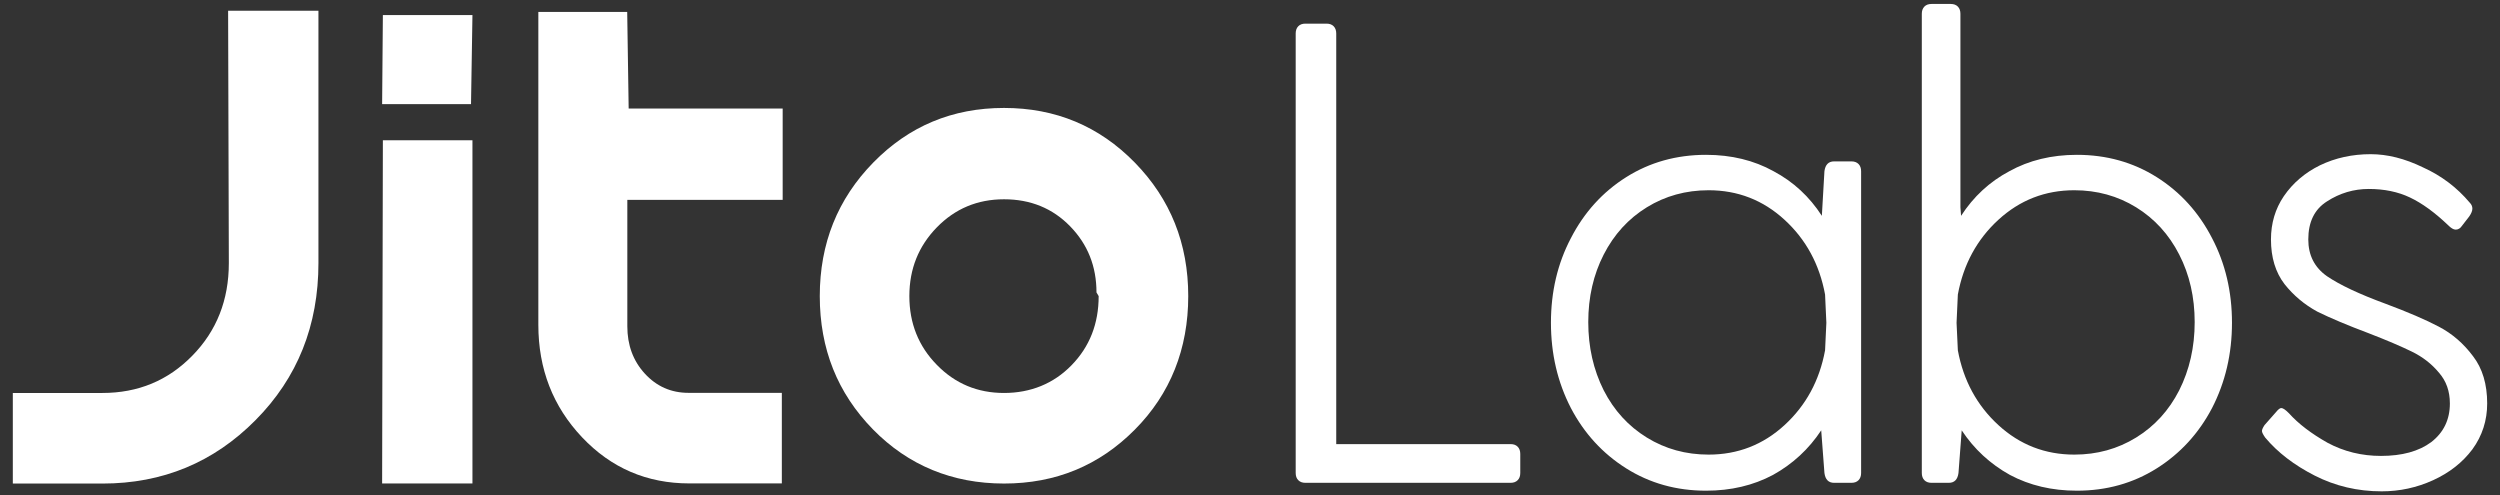 <svg width="101" height="20" viewBox="0 0 101 20" fill="none" xmlns="http://www.w3.org/2000/svg">
<rect x="0" y="0" width="101" height="20" fill="#333333" stroke="none"/>
<g id="image" clip-path="url(#clip0_44_2250)">
<path id="Vector" d="M12.865 10.625C12.865 13.149 12.018 15.266 10.325 16.972C8.632 18.683 6.57 19.536 4.137 19.536H0.518V15.876H4.137C5.577 15.876 6.789 15.375 7.771 14.368C8.754 13.367 9.245 12.117 9.245 10.63L9.216 0.434H12.865V10.625Z" fill="white"/>
<path id="Vector_2" d="M15.468 0.608H19.087L19.029 4.208H15.438L15.468 0.608ZM15.468 5.666H19.087V19.531H15.438L15.468 5.666Z" fill="white"/>
<path id="Vector_3" d="M25.402 4.386H31.62V8.075H25.344V13.183C25.344 13.942 25.578 14.576 26.049 15.092C26.521 15.608 27.11 15.871 27.816 15.871H31.586V19.53H27.849C26.137 19.53 24.692 18.91 23.515 17.666C22.338 16.421 21.749 14.909 21.749 13.119V0.483H25.339L25.398 4.381L25.402 4.386Z" fill="white"/>
<path id="Vector_4" d="M45.846 17.358C44.406 18.811 42.644 19.535 40.562 19.535C38.48 19.535 36.695 18.806 35.264 17.344C33.834 15.881 33.119 14.091 33.119 11.963C33.119 9.836 33.839 8.041 35.279 6.568C36.719 5.095 38.48 4.361 40.562 4.361C42.644 4.361 44.406 5.095 45.846 6.568C47.285 8.041 48.005 9.836 48.005 11.963C48.005 14.091 47.285 15.911 45.846 17.358ZM43.233 9.142C42.523 8.413 41.632 8.051 40.562 8.051C39.492 8.051 38.587 8.428 37.848 9.186C37.108 9.945 36.738 10.867 36.738 11.963C36.738 13.059 37.108 13.986 37.848 14.74C38.587 15.499 39.492 15.876 40.562 15.876C41.632 15.876 42.562 15.504 43.291 14.755C44.021 14.006 44.386 13.079 44.386 11.963L44.298 11.815C44.298 10.758 43.943 9.871 43.233 9.142Z" fill="white"/>
<path id="Vector_5" d="M61.029 17.942C61.151 17.942 61.246 17.977 61.315 18.048C61.385 18.119 61.419 18.216 61.419 18.34V19.108C61.419 19.232 61.385 19.329 61.315 19.399C61.246 19.47 61.151 19.506 61.029 19.506H52.736C52.614 19.506 52.519 19.47 52.45 19.399C52.38 19.329 52.346 19.232 52.346 19.108V1.353C52.346 1.229 52.38 1.132 52.45 1.061C52.519 0.99 52.614 0.955 52.736 0.955H53.594C53.715 0.955 53.81 0.99 53.88 1.061C53.949 1.132 53.984 1.229 53.984 1.353V17.942H61.029Z" fill="white"/>
<path id="Vector_6" d="M74.799 6.52C74.921 6.52 75.016 6.556 75.085 6.626C75.154 6.697 75.189 6.794 75.189 6.918V19.108C75.189 19.232 75.154 19.329 75.085 19.4C75.016 19.47 74.921 19.506 74.799 19.506H74.097C73.872 19.506 73.742 19.373 73.707 19.108L73.577 17.386C73.075 18.145 72.425 18.746 71.627 19.188C70.83 19.612 69.929 19.824 68.924 19.824C67.728 19.824 66.653 19.523 65.7 18.923C64.746 18.322 64.001 17.509 63.464 16.485C62.926 15.442 62.658 14.294 62.658 13.04C62.658 11.785 62.926 10.646 63.464 9.621C64.001 8.579 64.746 7.757 65.7 7.156C66.653 6.556 67.728 6.255 68.924 6.255C69.946 6.255 70.856 6.476 71.653 6.918C72.451 7.342 73.101 7.943 73.603 8.72L73.707 6.918C73.742 6.653 73.872 6.52 74.097 6.52H74.799ZM69.028 18.366C70.206 18.366 71.229 17.969 72.095 17.174C72.962 16.379 73.508 15.372 73.733 14.152L73.785 13.04L73.733 11.9C73.508 10.681 72.962 9.674 72.095 8.879C71.229 8.084 70.206 7.686 69.028 7.686C68.109 7.686 67.277 7.916 66.532 8.375C65.786 8.835 65.206 9.471 64.79 10.284C64.374 11.096 64.166 12.006 64.166 13.013C64.166 14.02 64.374 14.939 64.79 15.769C65.206 16.582 65.786 17.218 66.532 17.677C67.277 18.137 68.109 18.366 69.028 18.366Z" fill="white"/>
<path id="Vector_7" d="M83.907 6.255C85.103 6.255 86.177 6.556 87.131 7.156C88.084 7.757 88.83 8.579 89.367 9.621C89.904 10.646 90.172 11.785 90.172 13.04C90.172 14.294 89.904 15.442 89.367 16.485C88.83 17.509 88.084 18.322 87.131 18.923C86.177 19.523 85.103 19.824 83.907 19.824C82.901 19.824 82 19.612 81.203 19.188C80.406 18.746 79.755 18.145 79.253 17.386L79.123 19.108C79.088 19.373 78.958 19.506 78.733 19.506H78.031C77.91 19.506 77.814 19.47 77.745 19.4C77.676 19.329 77.641 19.232 77.641 19.108V0.558C77.641 0.434 77.676 0.337 77.745 0.266C77.814 0.195 77.91 0.16 78.031 0.16H78.811C78.932 0.16 79.028 0.195 79.097 0.266C79.166 0.337 79.201 0.434 79.201 0.558V8.375L79.227 8.72C79.73 7.943 80.379 7.342 81.177 6.918C81.974 6.476 82.884 6.255 83.907 6.255ZM83.803 18.366C84.721 18.366 85.553 18.136 86.299 17.677C87.044 17.218 87.625 16.582 88.04 15.769C88.457 14.939 88.665 14.02 88.665 13.013C88.665 12.006 88.457 11.096 88.04 10.283C87.625 9.471 87.044 8.835 86.299 8.375C85.553 7.916 84.721 7.686 83.803 7.686C82.624 7.686 81.602 8.084 80.735 8.879C79.868 9.674 79.322 10.681 79.097 11.9L79.045 13.04L79.097 14.152C79.322 15.371 79.868 16.379 80.735 17.174C81.602 17.969 82.624 18.366 83.803 18.366Z" fill="white"/>
<path id="Vector_8" d="M93.255 9.674C93.255 10.31 93.506 10.805 94.009 11.158C94.528 11.511 95.317 11.883 96.375 12.271C97.276 12.607 97.995 12.916 98.532 13.199C99.07 13.481 99.529 13.879 99.911 14.391C100.292 14.886 100.482 15.522 100.482 16.299C100.482 16.988 100.283 17.607 99.884 18.154C99.486 18.684 98.957 19.099 98.298 19.4C97.64 19.7 96.947 19.85 96.219 19.85C95.248 19.85 94.347 19.638 93.514 19.214C92.683 18.79 92.016 18.278 91.513 17.677C91.427 17.554 91.383 17.465 91.383 17.412C91.383 17.359 91.417 17.28 91.487 17.174L91.955 16.644C92.041 16.538 92.111 16.485 92.163 16.485C92.232 16.485 92.336 16.555 92.475 16.697C92.856 17.121 93.376 17.518 94.035 17.889C94.694 18.243 95.413 18.419 96.192 18.419C97.042 18.419 97.718 18.234 98.22 17.863C98.723 17.474 98.975 16.953 98.975 16.299C98.975 15.805 98.827 15.389 98.532 15.054C98.238 14.7 97.874 14.418 97.44 14.206C97.007 13.994 96.426 13.746 95.698 13.464C94.85 13.146 94.156 12.854 93.619 12.589C93.099 12.306 92.657 11.935 92.293 11.476C91.929 10.999 91.747 10.399 91.747 9.674C91.747 9.02 91.92 8.437 92.267 7.925C92.631 7.395 93.116 6.98 93.723 6.68C94.347 6.379 95.031 6.229 95.776 6.229C96.453 6.229 97.155 6.406 97.882 6.759C98.628 7.095 99.26 7.572 99.78 8.19C99.85 8.261 99.884 8.34 99.884 8.429C99.884 8.517 99.841 8.623 99.755 8.747L99.468 9.118C99.399 9.224 99.312 9.277 99.209 9.277C99.121 9.277 99.018 9.215 98.897 9.091C98.359 8.579 97.848 8.208 97.362 7.978C96.878 7.748 96.323 7.634 95.698 7.634C95.092 7.634 94.528 7.801 94.009 8.137C93.506 8.455 93.255 8.967 93.255 9.674Z" fill="white"/>
</g>
<defs>
<clipPath id="clip0_44_2250">
<rect width="99.965" height="19.69" fill="white" transform="translate(0.518 0.16)"/>
</clipPath>
</defs>
</svg>
